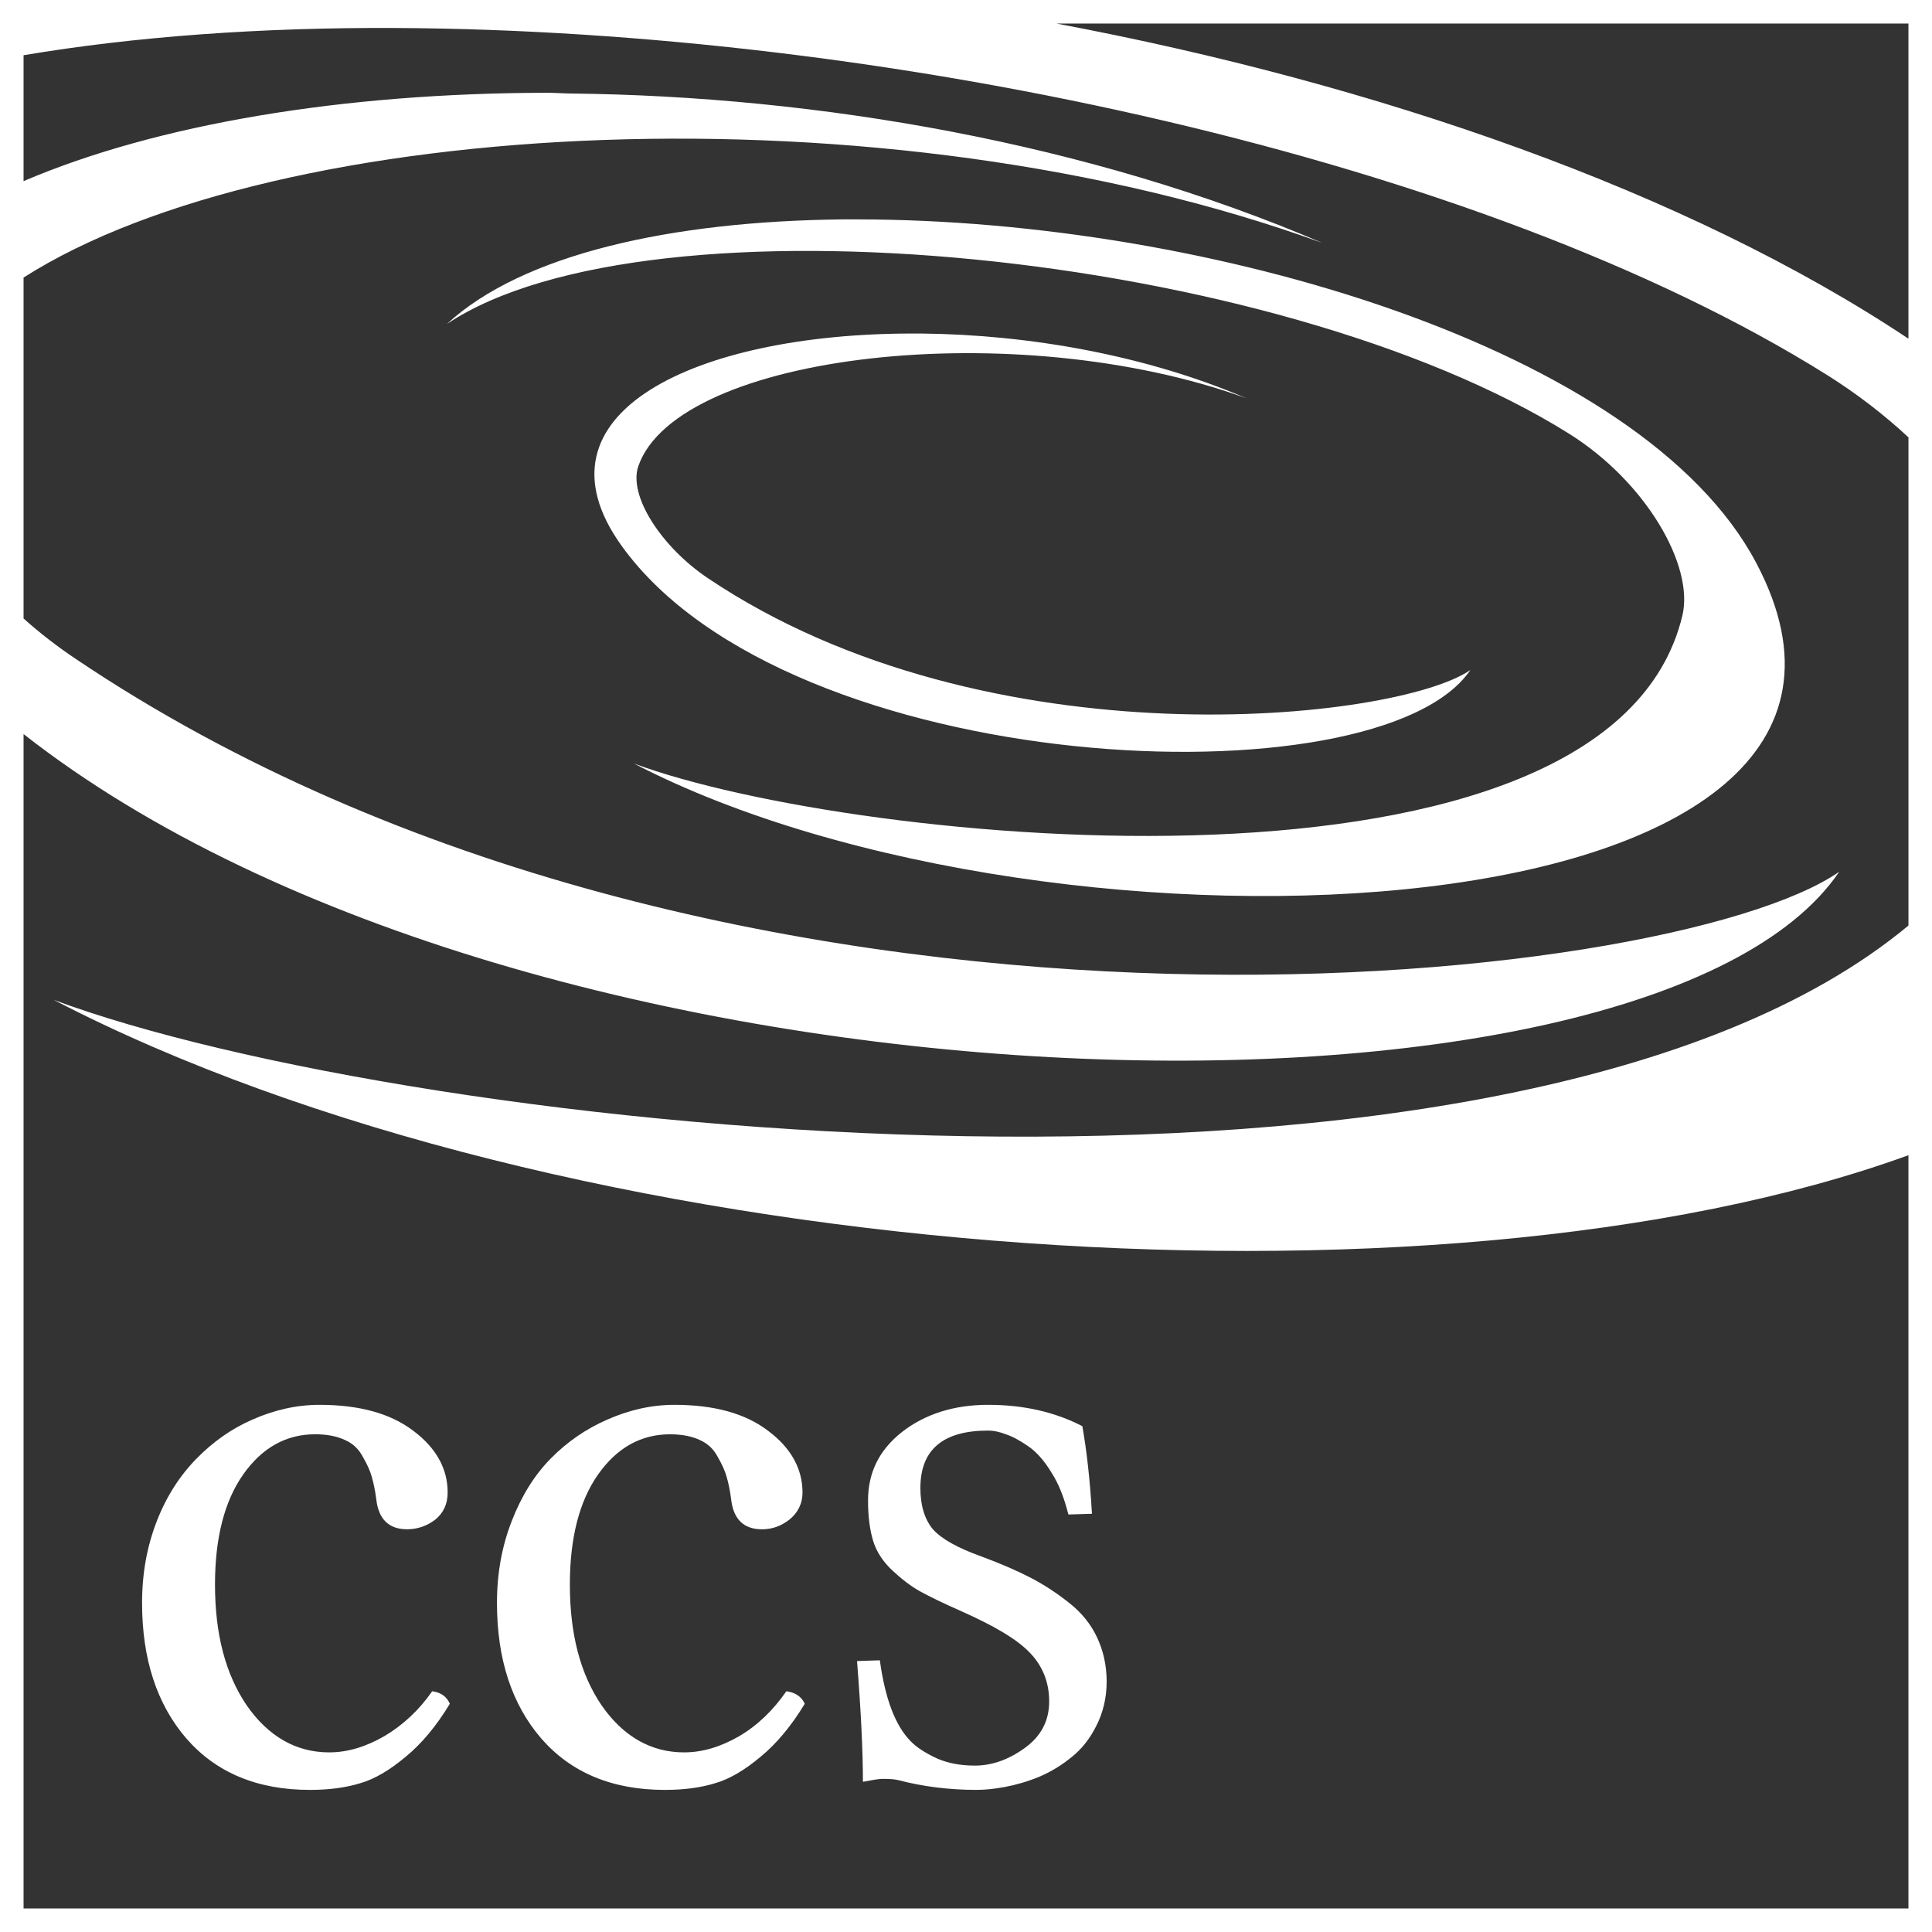 <?xml version="1.0" encoding="UTF-8" standalone="no"?>
<!-- Created with Inkscape (http://www.inkscape.org/) -->

<svg
   xmlns:dc="http://purl.org/dc/elements/1.1/"
   xmlns:cc="http://creativecommons.org/ns#"
   xmlns:rdf="http://www.w3.org/1999/02/22-rdf-syntax-ns#"
   xmlns:svg="http://www.w3.org/2000/svg"
   xmlns="http://www.w3.org/2000/svg"
   xmlns:sodipodi="http://sodipodi.sourceforge.net/DTD/sodipodi-0.dtd"
   xmlns:inkscape="http://www.inkscape.org/namespaces/inkscape"
   width="82"
   height="82"
   id="svg3662"
   version="1.1"
   inkscape:version="0.48+devel r"
   sodipodi:docname="ccs-logo-inverted.svg">
  <rect width="100%" height="100%" fill="#333333" stroke="none"/>
  <defs
     id="defs3664" />
  <sodipodi:namedview
     id="base"
     pagecolor="#d9d9d9"
     bordercolor="#666666"
     borderopacity="1.0"
     inkscape:pageopacity="0"
     inkscape:pageshadow="2"
     inkscape:zoom="9.9512195"
     inkscape:cx="41"
     inkscape:cy="41"
     inkscape:document-units="px"
     inkscape:current-layer="layer1"
     showgrid="false"
     fit-margin-top="0"
     fit-margin-left="0"
     fit-margin-right="0"
     fit-margin-bottom="0"
     inkscape:window-width="1920"
     inkscape:window-height="1033"
     inkscape:window-x="0"
     inkscape:window-y="25"
     inkscape:window-maximized="1"
     width="0px"
     height="0px" />
  <g
     inkscape:label="Layer 1"
     inkscape:groupmode="layer"
     id="layer1"
     transform="translate(-281.859,-719.916)">
    <path
       style="color:#000000;color-interpolation:sRGB;color-interpolation-filters:linearRGB;fill:#ffffff;fill-opacity:1;fill-rule:evenodd;stroke:none;stroke-width:0.2;marker:none;visibility:visible;display:inline;overflow:visible;enable-background:accumulate;clip-rule:nonzero"
       d="m -1,-1 0,82 82,0 0,-82 -82,0 z M 43.844,0 80,0 80,13.375 C 70.61,7.121 57.455,2.56 43.844,0 z m -28.062,0.188 c 20.832,0.1 46.063,5.524 60.75,14.719 1.256,0.787 2.422,1.682 3.469,2.656 l 0,20.719 C 63.171,52.282 16.418,47.075 1.281,41.438 22.784,52.601 59.91,55.326 80,48.031 L 80,80 0,80 0,30.156 C 21.535,47.039 68.994,47.897 77.062,36 69.926,40.967 29.731,45.479 2.219,26.969 1.438,26.444 0.695,25.875 0,25.25 L 0,10.781 C 10.75,3.92 36.576,2.555 55.125,9.312 45.257,5.079 33.749,3.08 23.219,2.969 22.882,2.965 22.554,2.938 22.219,2.938 13.592,2.947 5.679,4.26 0,6.688 L 0,1.344 C 4.733,0.548 10.089,0.16 15.781,0.188 z M 34.75,8.312 C 27.48,8.39 21.176,9.789 17.969,12.75 c 8.607,-5.749 35.23,-3.104 47.625,4.656 3.261,2.041 5.317,5.599 4.812,7.719 -3.086,12.949 -35.171,9.756 -44.5,6.281 17.861,9.273 56.144,7.517 47.625,-8.531 C 68.692,13.757 50.212,8.328 35.438,8.312 c -0.234,0 -0.455,-0.004 -0.688,0 z m 2.938,4.844 c -9.12,0.009 -16.354,3.364 -12.312,9 7.114,9.919 32.145,11.012 36.031,5.281 -3.086,2.147 -20.479,4.098 -32.375,-3.906 -1.947,-1.31 -3.378,-3.488 -2.938,-4.75 1.675,-4.796 16.058,-6.428 25.812,-2.875 -4.267,-1.83 -9.228,-2.702 -13.781,-2.75 l -0.438,0 z M 12.562,58.625 c -0.983,0 -1.932,0.223 -2.844,0.625 -0.9,0.391 -1.676,0.945 -2.375,1.656 -0.699,0.711 -1.273,1.591 -1.688,2.656 -0.415,1.066 -0.625,2.214 -0.625,3.469 0,2.392 0.632,4.306 1.875,5.75 1.255,1.445 3.001,2.188 5.25,2.188 0.793,0 1.509,-0.092 2.125,-0.281 0.627,-0.178 1.274,-0.568 1.938,-1.125 0.675,-0.557 1.295,-1.291 1.875,-2.25 -0.13,-0.296 -0.371,-0.484 -0.75,-0.531 -0.557,0.805 -1.25,1.445 -2.031,1.906 -0.782,0.45 -1.55,0.688 -2.344,0.688 -1.409,0 -2.588,-0.685 -3.5,-2 C 8.569,70.049 8.125,68.357 8.125,66.25 c 0,-1.954 0.394,-3.52 1.188,-4.656 0.805,-1.149 1.831,-1.719 3.062,-1.719 0.509,0 0.938,0.084 1.281,0.25 0.344,0.154 0.584,0.399 0.75,0.719 0.178,0.308 0.304,0.583 0.375,0.844 0.071,0.249 0.14,0.558 0.188,0.938 0.095,0.852 0.531,1.281 1.312,1.281 0.426,0 0.832,-0.134 1.188,-0.406 C 17.824,63.216 18,62.829 18,62.344 18,61.325 17.502,60.441 16.531,59.719 15.56,58.984 14.232,58.625 12.562,58.625 z m 15.062,0 c -0.983,0 -1.932,0.223 -2.844,0.625 -0.9,0.391 -1.708,0.945 -2.406,1.656 -0.699,0.711 -1.242,1.591 -1.656,2.656 -0.415,1.066 -0.625,2.214 -0.625,3.469 0,2.392 0.632,4.306 1.875,5.75 1.255,1.445 3,2.188 5.25,2.188 0.793,0 1.509,-0.092 2.125,-0.281 0.628,-0.178 1.274,-0.568 1.938,-1.125 0.675,-0.557 1.295,-1.291 1.875,-2.25 -0.13,-0.296 -0.402,-0.484 -0.781,-0.531 -0.557,0.805 -1.218,1.445 -2,1.906 -0.781,0.45 -1.55,0.688 -2.344,0.688 -1.409,0 -2.589,-0.685 -3.5,-2 -0.9,-1.326 -1.344,-3.018 -1.344,-5.125 0,-1.954 0.394,-3.52 1.188,-4.656 0.805,-1.149 1.831,-1.719 3.062,-1.719 0.509,0 0.938,0.084 1.281,0.25 0.344,0.154 0.584,0.399 0.75,0.719 0.178,0.308 0.304,0.583 0.375,0.844 0.071,0.249 0.14,0.558 0.188,0.938 0.095,0.852 0.531,1.281 1.312,1.281 0.426,0 0.801,-0.134 1.156,-0.406 0.355,-0.284 0.562,-0.671 0.562,-1.156 0,-1.018 -0.498,-1.903 -1.469,-2.625 C 30.623,58.984 29.295,58.625 27.625,58.625 z m 13.312,0 c -1.456,0 -2.685,0.398 -3.656,1.156 -0.959,0.758 -1.438,1.71 -1.438,2.906 0,0.675 0.076,1.257 0.219,1.719 0.142,0.462 0.414,0.863 0.781,1.219 0.379,0.355 0.773,0.67 1.188,0.906 0.414,0.225 0.992,0.512 1.75,0.844 1.409,0.627 2.392,1.2 2.938,1.781 0.544,0.568 0.812,1.257 0.812,2.062 0,0.817 -0.345,1.472 -1.031,1.969 -0.687,0.497 -1.391,0.75 -2.125,0.75 -0.604,0 -1.152,-0.099 -1.625,-0.312 -0.474,-0.225 -0.846,-0.458 -1.094,-0.719 -0.651,-0.652 -1.088,-1.803 -1.312,-3.438 L 35.375,69.5 c 0.166,2.096 0.25,3.822 0.25,5.125 0.379,-0.07 0.654,-0.125 0.844,-0.125 0.285,0 0.522,0.015 0.688,0.062 1.006,0.26 2.098,0.406 3.281,0.406 0.379,0 0.781,-0.042 1.219,-0.125 0.45,-0.083 0.948,-0.225 1.469,-0.438 0.521,-0.225 0.973,-0.512 1.375,-0.844 0.414,-0.331 0.759,-0.767 1.031,-1.312 0.284,-0.556 0.438,-1.189 0.438,-1.875 0,-0.699 -0.146,-1.318 -0.406,-1.875 -0.261,-0.556 -0.655,-1.054 -1.188,-1.469 -0.52,-0.414 -1.057,-0.766 -1.625,-1.062 -0.569,-0.296 -1.265,-0.598 -2.094,-0.906 -0.994,-0.355 -1.695,-0.742 -2.062,-1.156 -0.355,-0.427 -0.531,-1.016 -0.531,-1.75 0,-1.634 0.968,-2.438 2.875,-2.438 0.225,0 0.478,0.05 0.75,0.156 0.285,0.095 0.594,0.263 0.938,0.5 0.355,0.237 0.692,0.616 1,1.125 0.32,0.497 0.54,1.082 0.719,1.781 l 1,-0.031 C 45.261,61.77 45.115,60.526 44.938,59.531 43.766,58.927 42.441,58.625 40.938,58.625 z"
       id="rect818"
       inkscape:connector-curvature="0"
       transform="translate(282.859,720.916)" />
  </g>
</svg>
